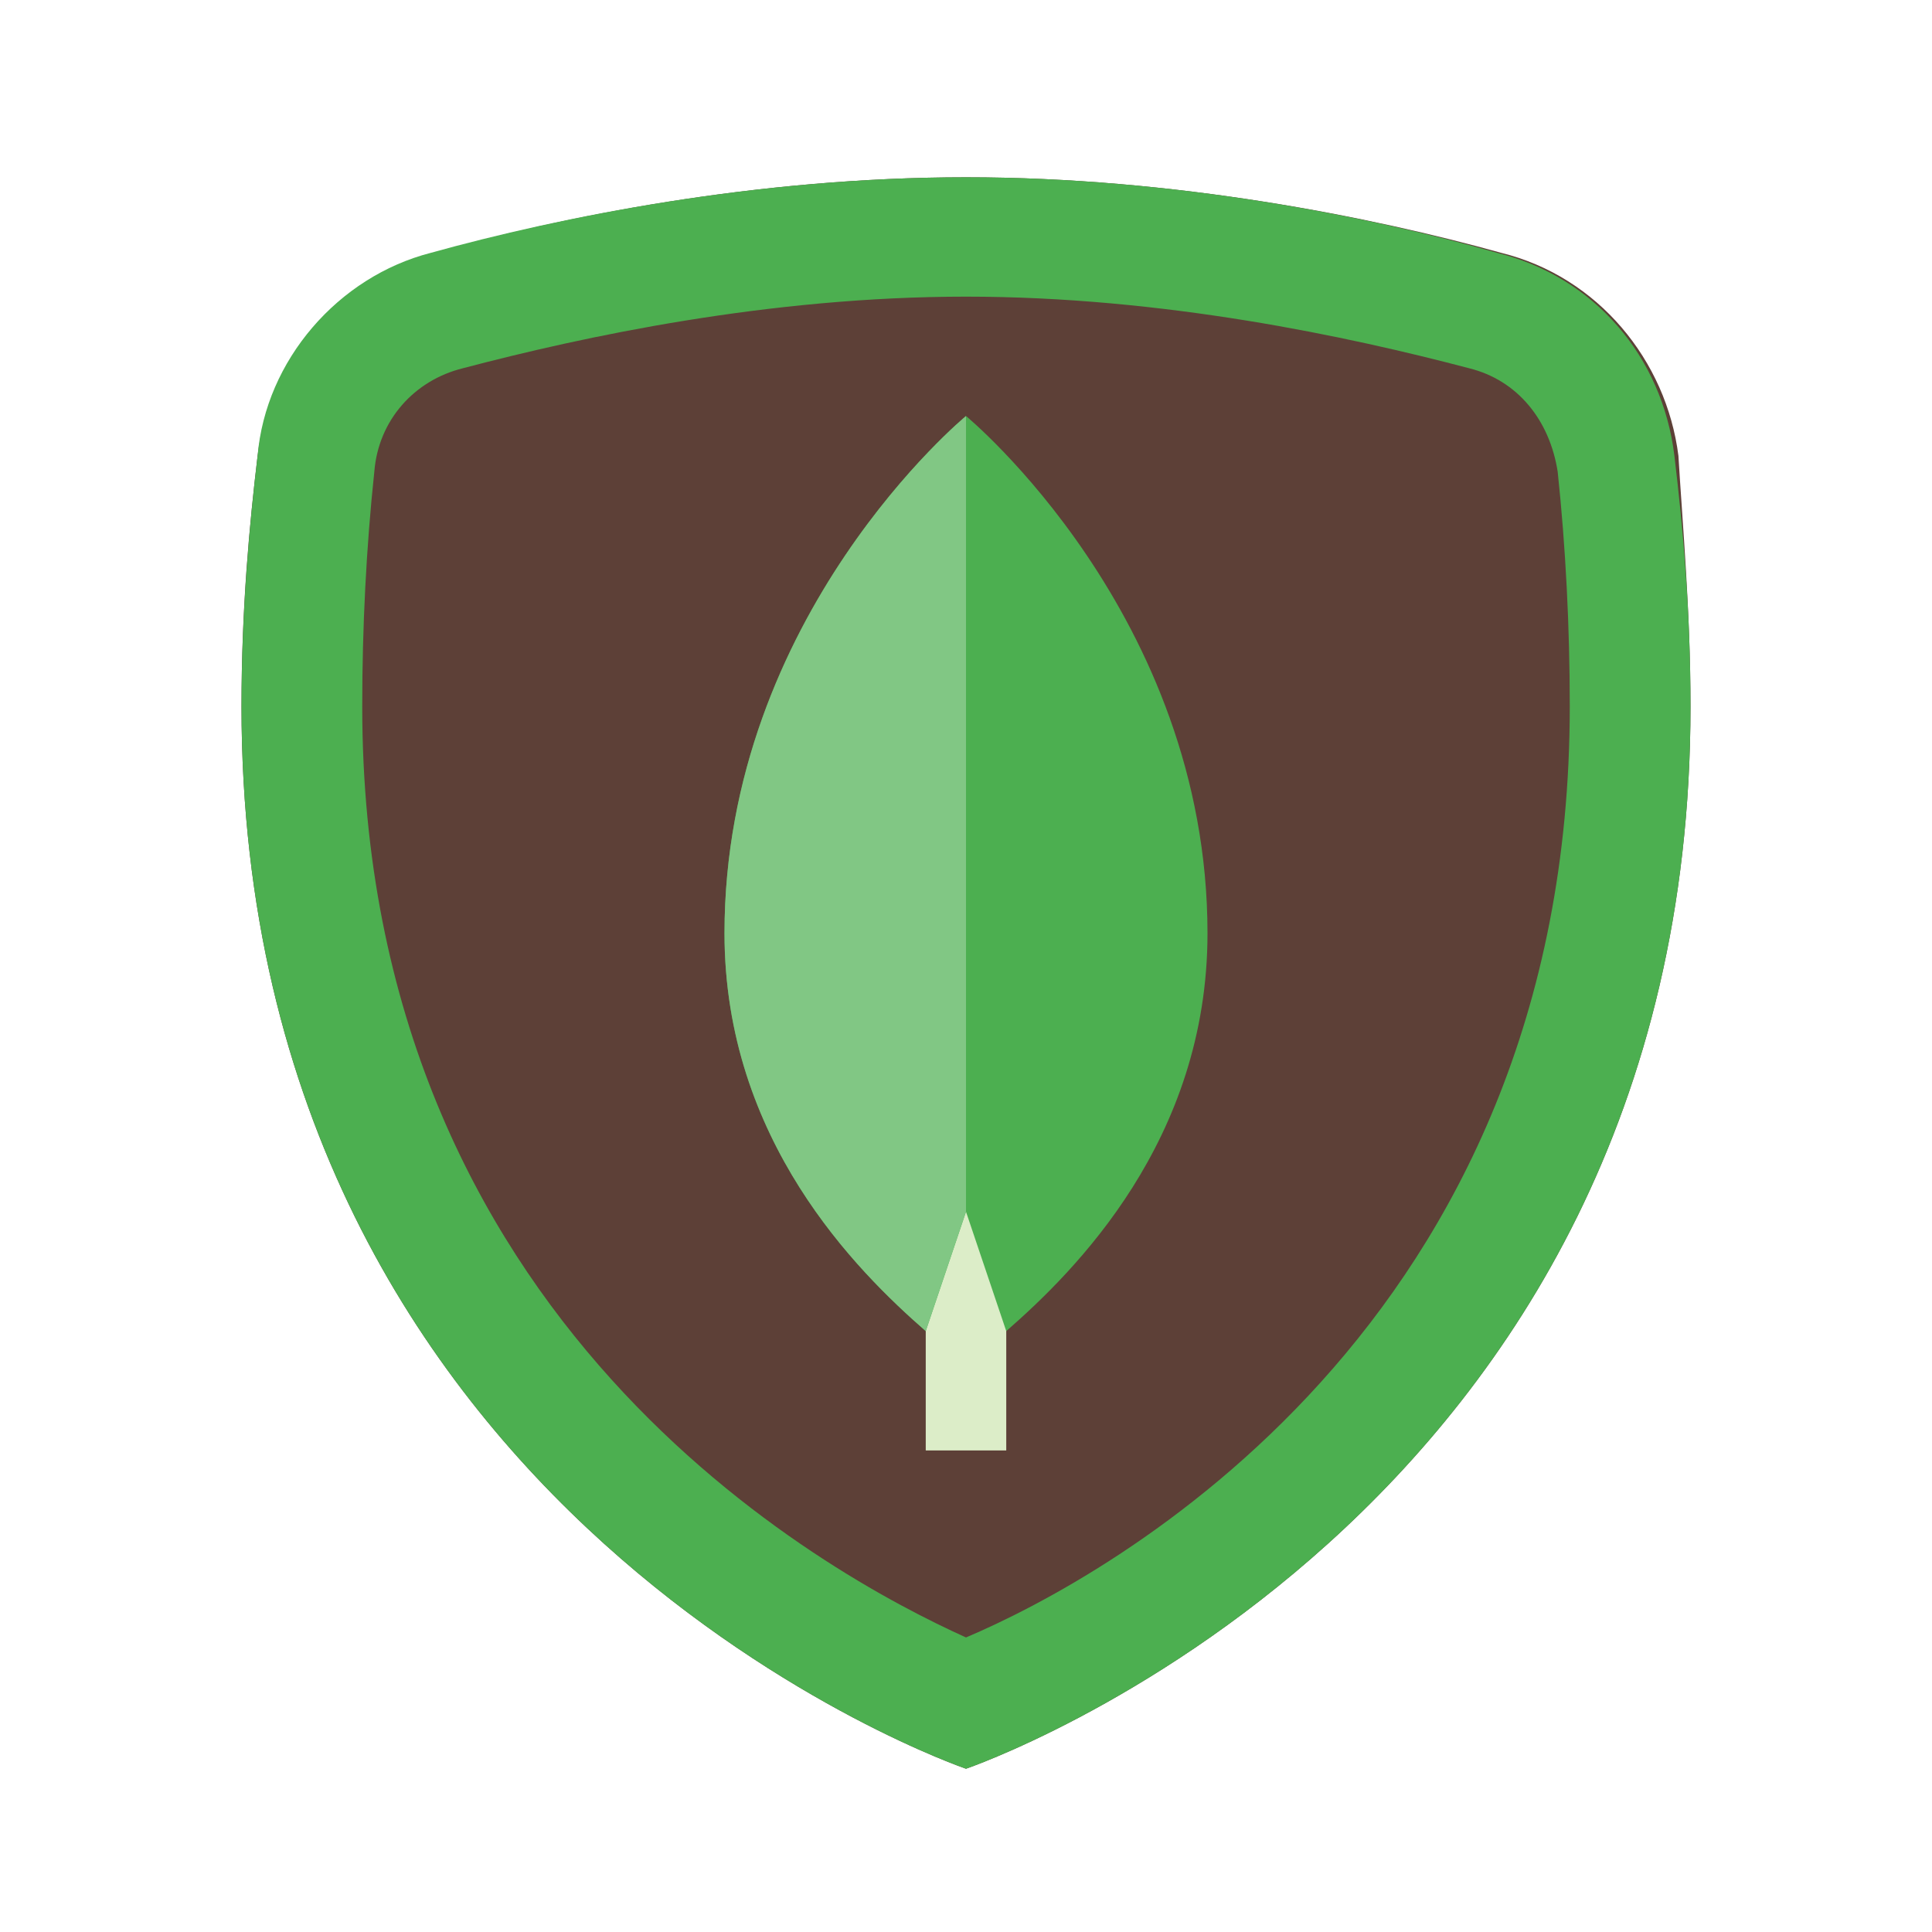 <svg width="79" height="79" viewBox="0 0 79 79" fill="none" xmlns="http://www.w3.org/2000/svg">
<path d="M69.125 28.887C69.125 62.238 39.5 72.324 39.5 72.324C39.5 72.324 9.875 62.238 9.875 28.887C9.875 24.82 10.204 21.403 10.533 18.637C11.027 14.57 13.825 11.316 17.775 10.34C22.877 8.876 30.942 7.249 39.5 7.249C48.058 7.249 56.123 8.876 61.39 10.34C65.34 11.316 68.138 14.733 68.631 18.637C68.796 21.403 69.125 24.982 69.125 28.887Z" fill="#5D4037"/>
<path d="M39.5 12.13C47.565 12.13 55.135 13.757 60.073 15.058C62.048 15.546 63.365 17.173 63.694 19.288C64.023 22.379 64.188 25.633 64.188 28.887C64.188 54.266 45.26 64.515 39.5 66.956C33.74 64.353 14.812 54.103 14.812 28.887C14.812 25.633 14.977 22.379 15.306 19.288C15.471 17.173 16.952 15.546 18.927 15.058C23.865 13.757 31.435 12.13 39.5 12.13ZM39.5 7.249C30.942 7.249 22.877 8.876 17.61 10.34C13.825 11.316 10.863 14.733 10.533 18.637C10.204 21.403 9.875 24.982 9.875 28.887C9.875 62.238 39.5 72.324 39.5 72.324C39.5 72.324 69.125 62.238 69.125 28.887C69.125 24.82 68.796 21.403 68.467 18.637C67.973 14.57 65.175 11.316 61.225 10.34C56.123 8.876 48.058 7.249 39.5 7.249Z" fill="#4CAF50"/>
<path d="M37.854 46.294H41.146V59.309H37.854V46.294Z" fill="#DCEDC8"/>
<path d="M39.5 17.011C39.5 17.011 29.625 25.145 29.625 38.16C29.625 46.62 35.056 51.988 37.854 54.429L39.5 49.548L41.146 54.429C43.944 51.988 49.375 46.62 49.375 38.16C49.375 25.145 39.5 17.011 39.5 17.011Z" fill="#4CAF50"/>
<path d="M39.5 17.011C39.5 17.011 29.625 25.145 29.625 38.16C29.625 46.62 35.056 51.988 37.854 54.429L39.5 49.548V17.011Z" fill="#81C784"/>
</svg>
